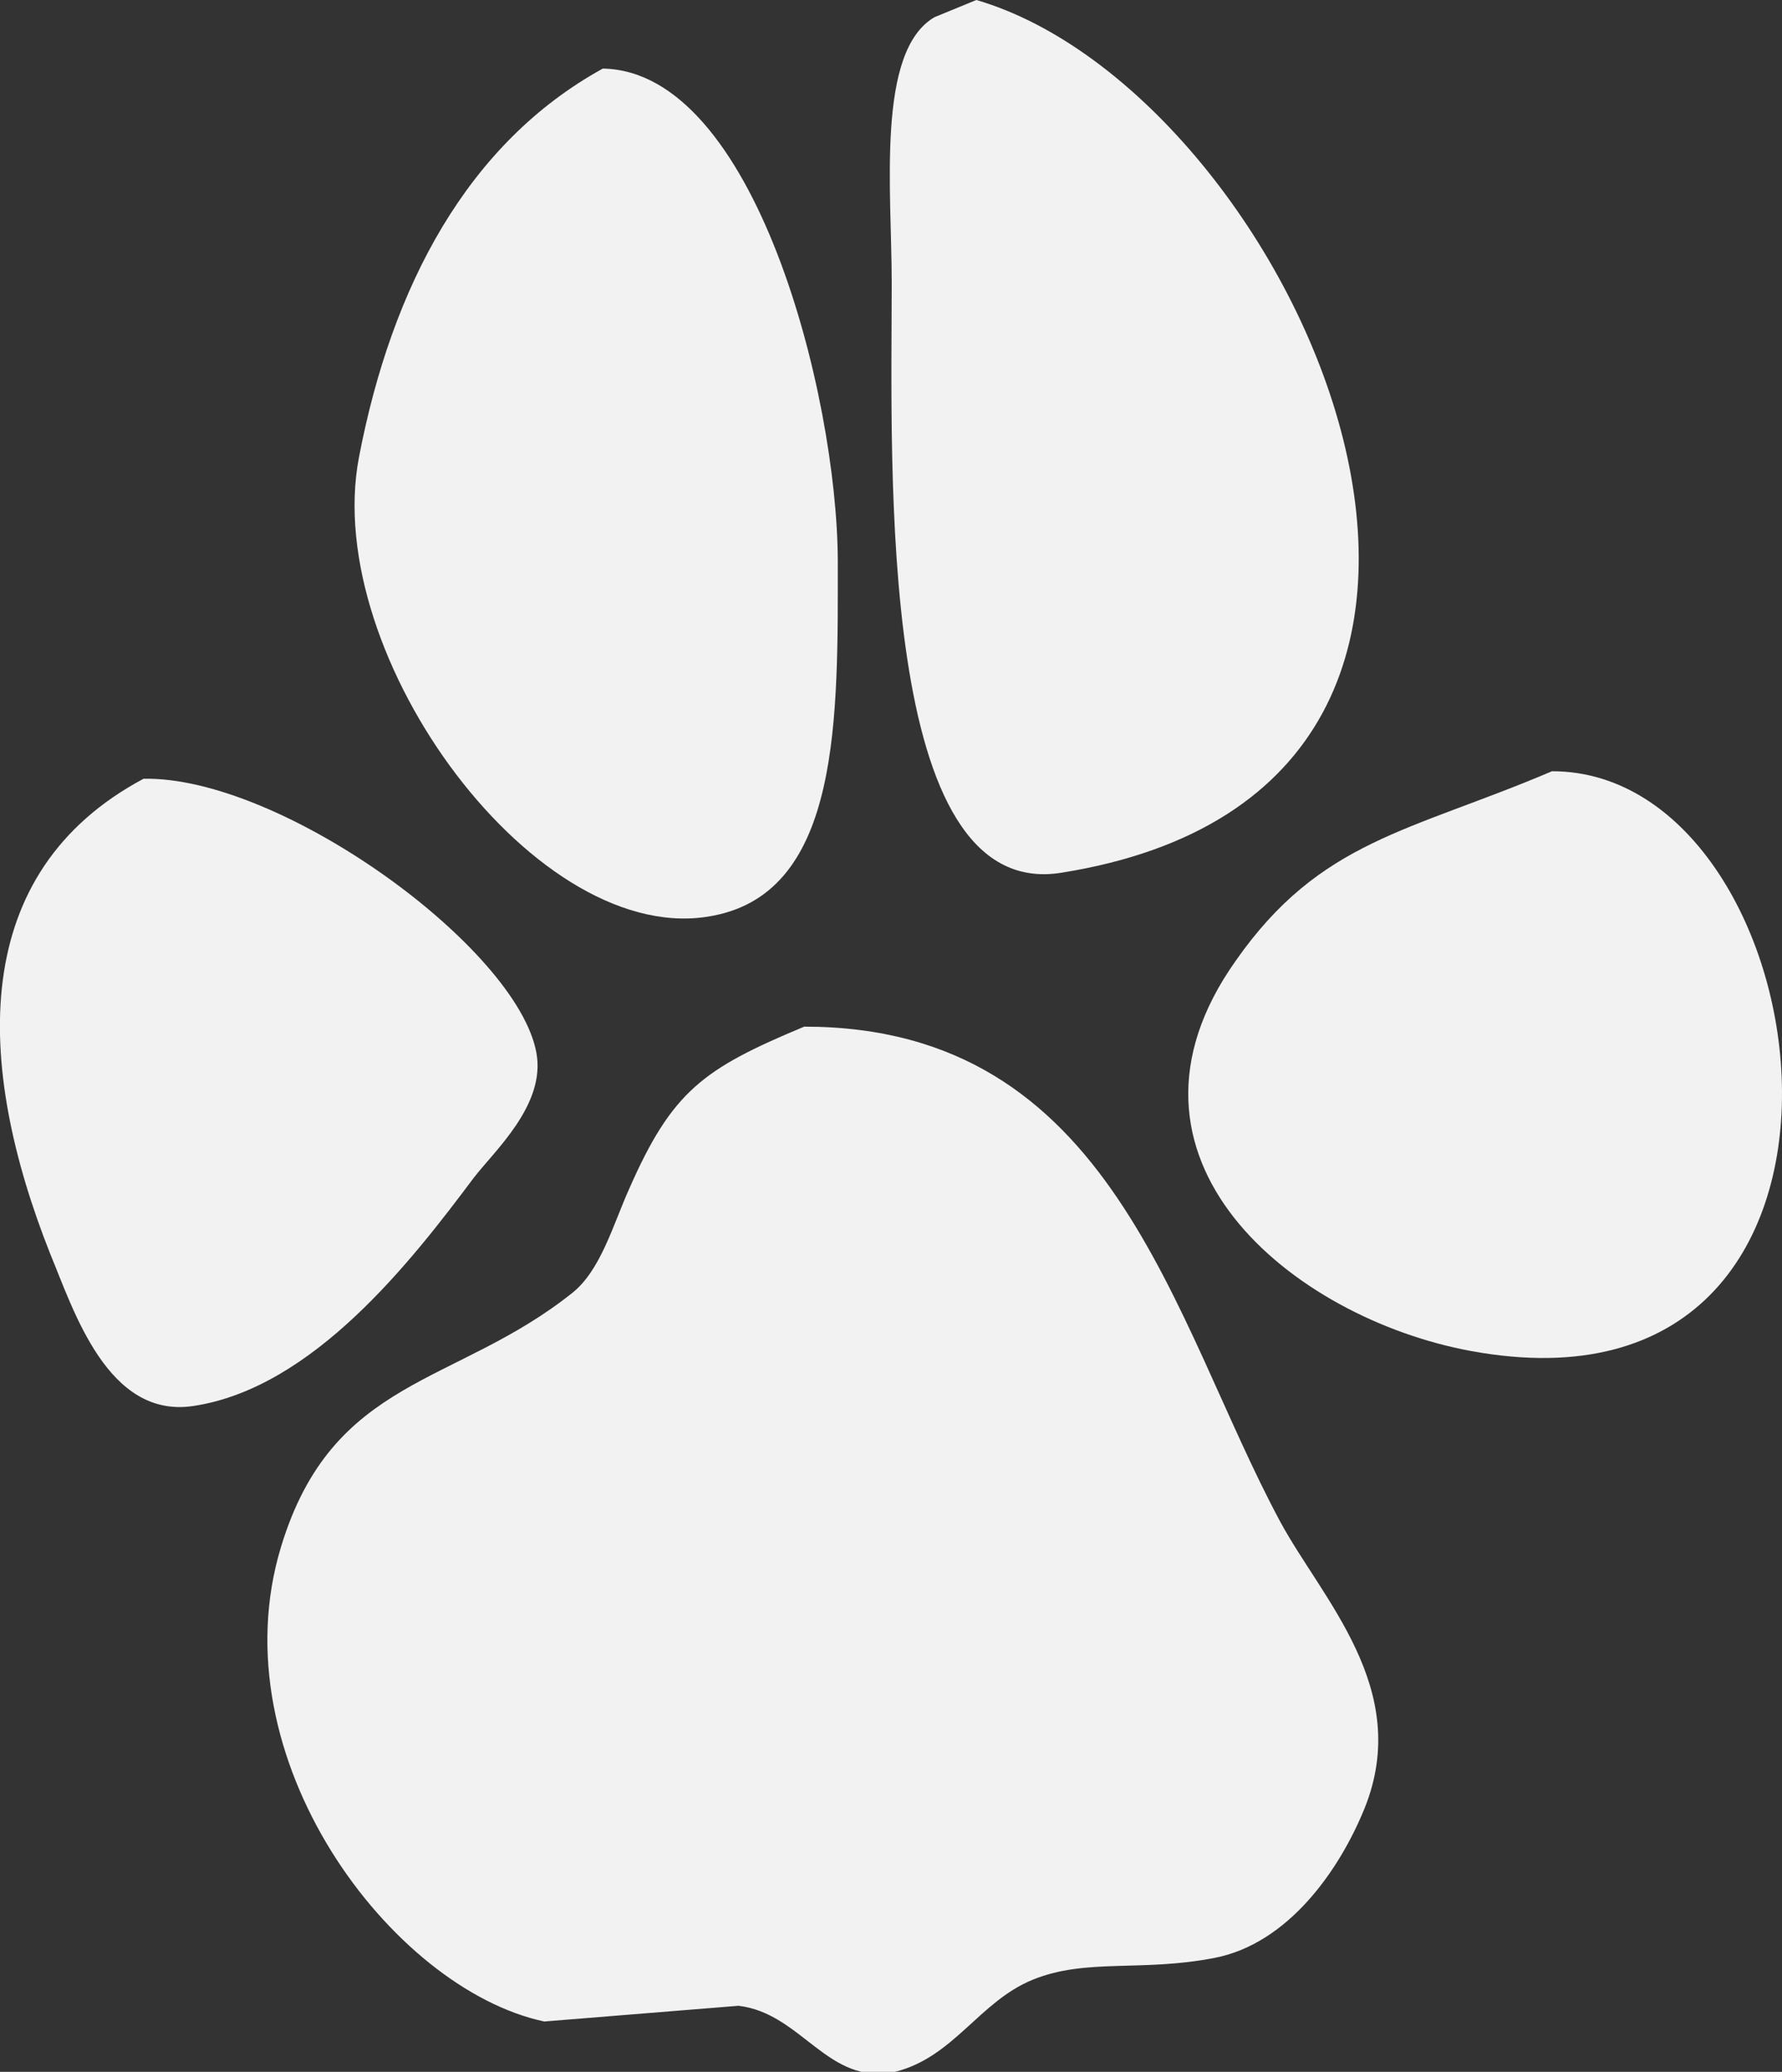 <svg id="Layer_1" data-name="Layer 1" xmlns="http://www.w3.org/2000/svg" viewBox="0 0 49.9 58"><rect x="0" y="0" width="49.9" height="58" fill="#333333" stroke="none"/><defs><style>.cls-1{fill:#f2f2f2;fill-rule:evenodd;}</style></defs><title>Paw-icon-solid</title><path class="cls-1" d="M32.37,1c9,2.63,17.59,22,2.39,24.43C29.57,26.28,30,14.1,30,8.9c0-2.56-.44-6.47,1.2-7.42Z" transform="translate(-5.03 -1)"/><path class="cls-1" d="M21.91,2.92c4.25.07,6.56,9.1,6.58,13.77,0,4.36.1,9.24-3.47,9.94-4.91,1-11-7.24-9.94-12.82C16,9,18.13,5,21.91,2.92Z" transform="translate(-5.03 -1)"/><path class="cls-1" d="M9.05,22.8c3.86-.07,10.46,4.73,11,7.67.27,1.46-1.18,2.75-1.76,3.51-1.73,2.31-4.49,5.88-7.85,6.38-2.4.36-3.35-2.69-4-4.25C4.32,30.77,4.14,25.42,9.05,22.8Z" transform="translate(-5.03 -1)"/><path class="cls-1" d="M48.49,22.59c7.75,0,10.18,18.52-2.27,16.23-5-.92-10.5-5.4-6.59-10.92C42,24.51,44.5,24.29,48.49,22.59Z" transform="translate(-5.03 -1)"/><path class="cls-1" d="M27.55,29.74c8.67,0,10.28,8.19,13.33,13.86,1.18,2.18,3.69,4.68,2.37,8-.71,1.76-2.15,3.81-4.21,4.21s-3.59,0-5.09.61S31.74,58.59,30.09,59c-1.88.4-2.6-1.64-4.38-1.85l-5.44.44C16,56.68,11.1,50.22,12.9,44.3c1.45-4.77,4.88-4.49,8.16-7.11.79-.63,1.14-1.91,1.58-2.89C23.85,31.54,24.72,30.92,27.55,29.74Z" transform="translate(-5.03 -1)"/></svg>